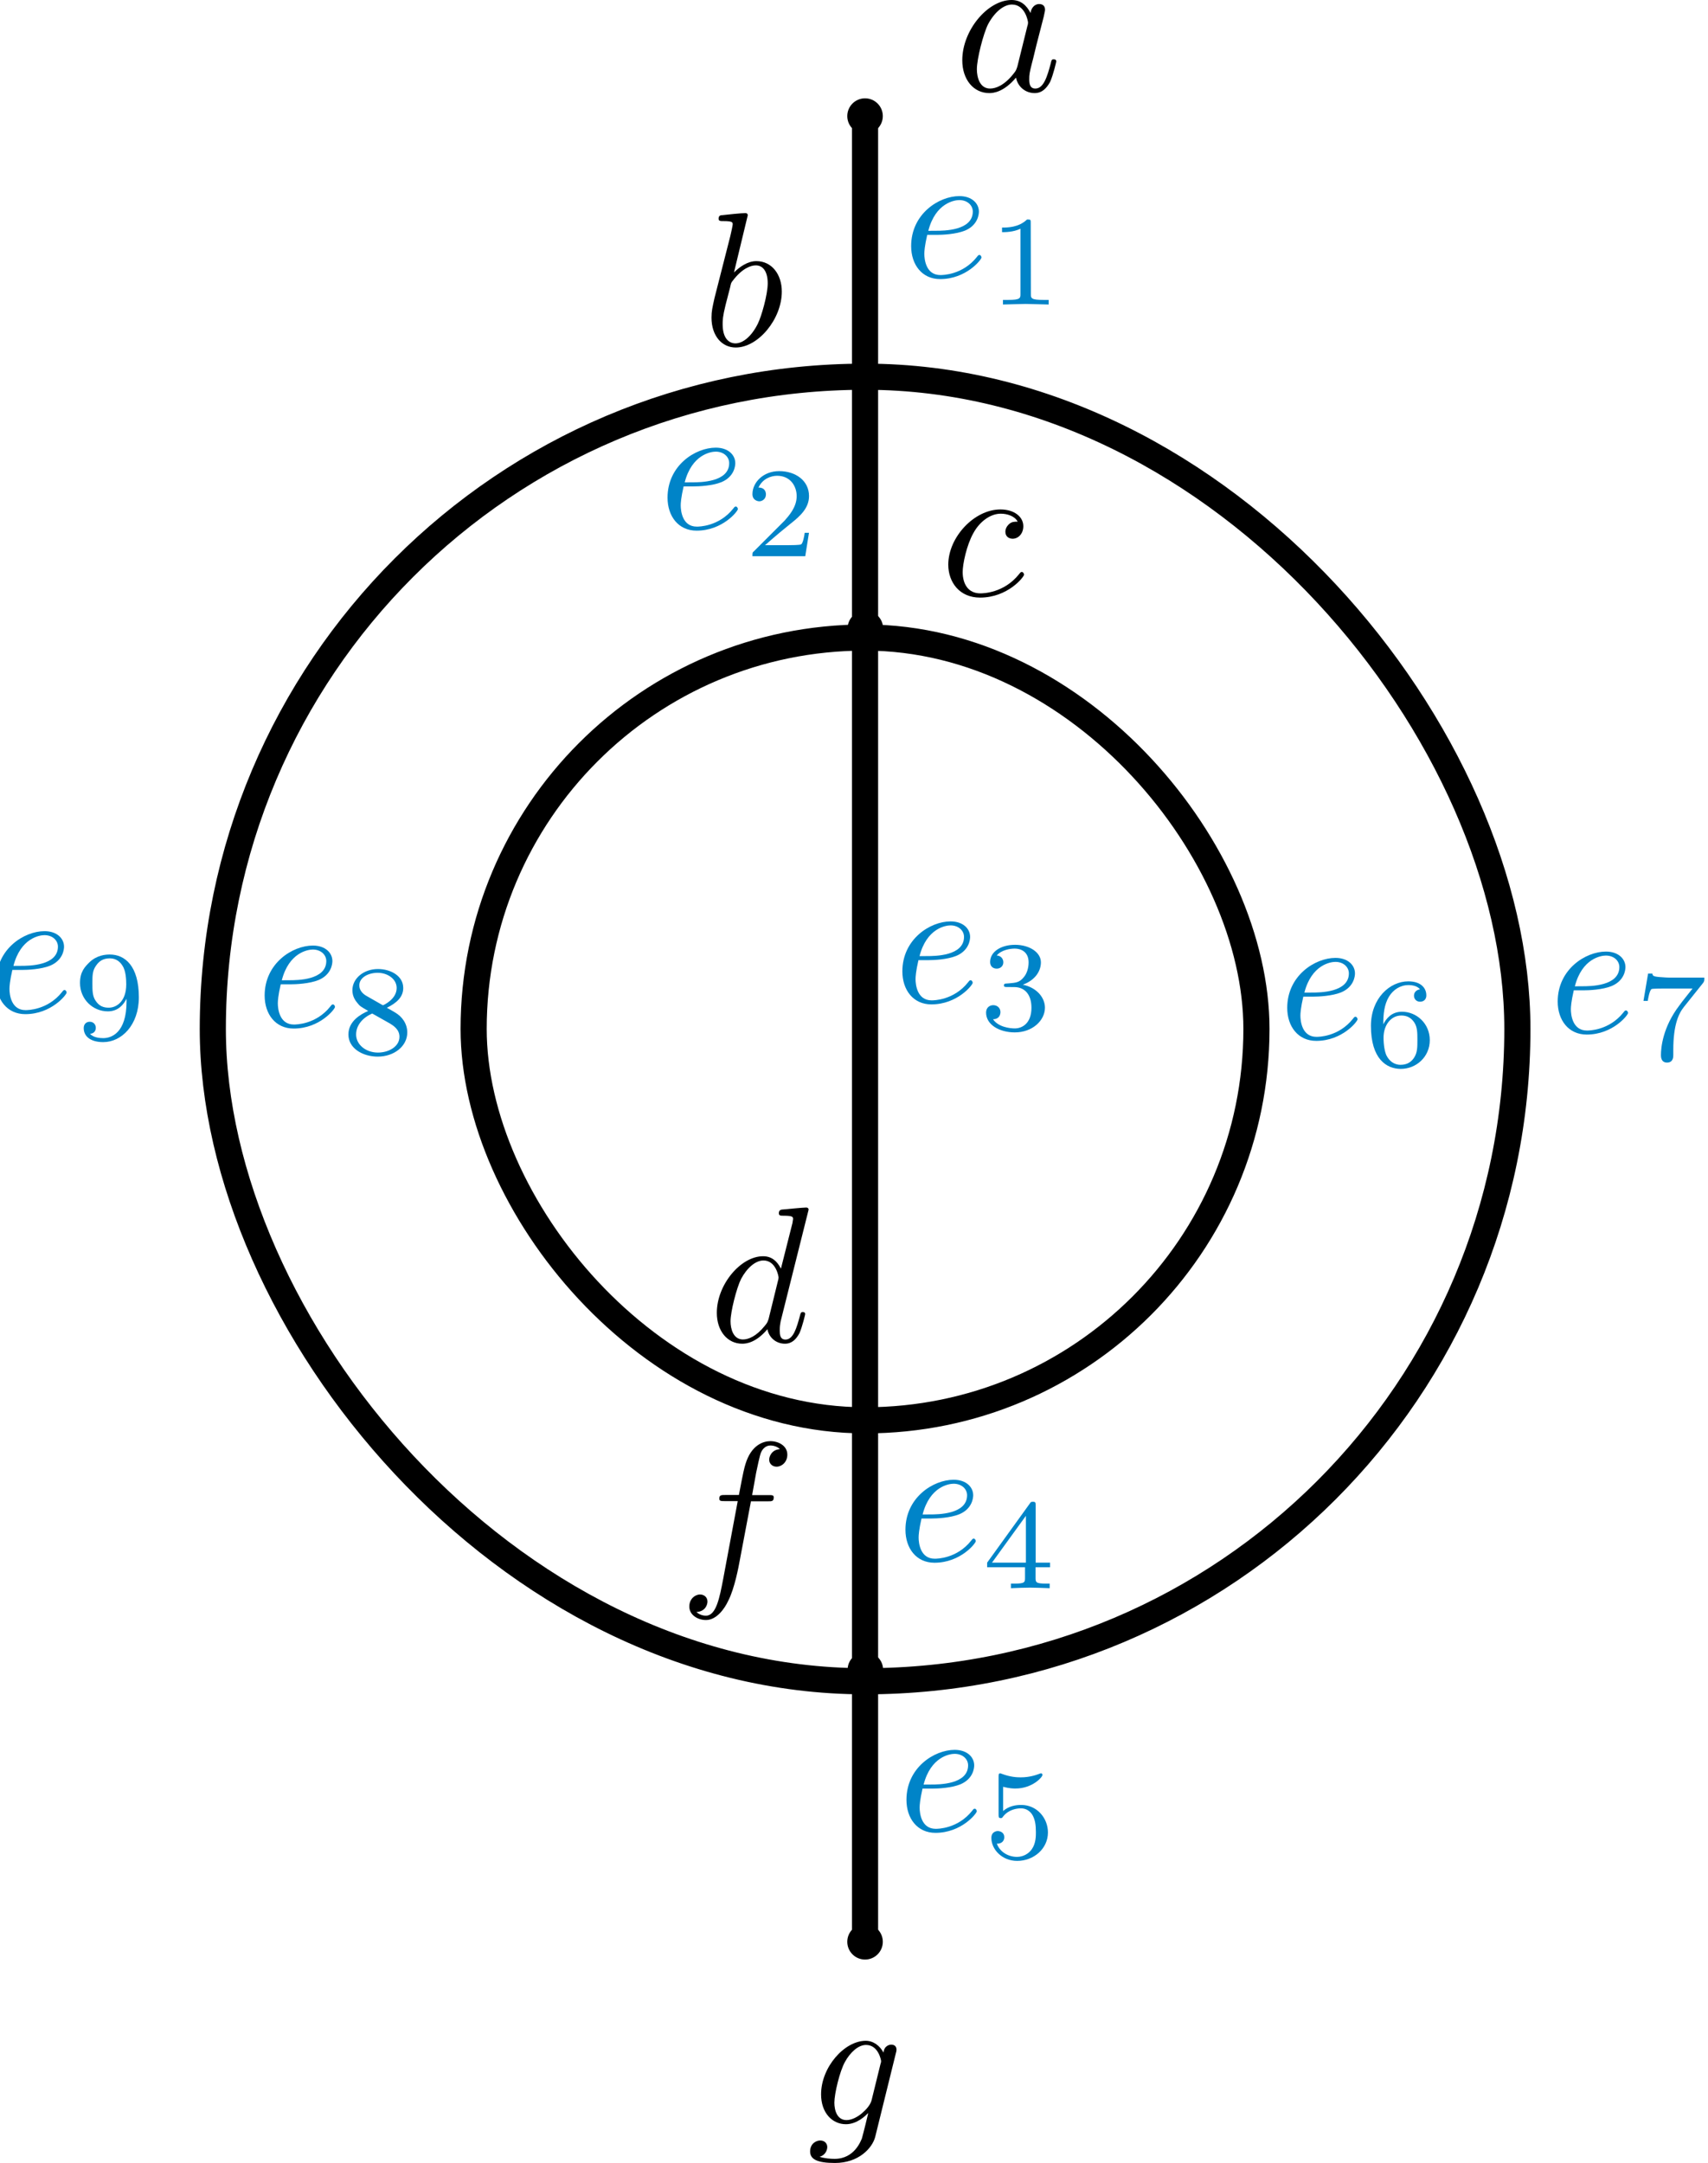 <?xml version="1.0" encoding="UTF-8" standalone="no"?>
<!-- Created with Inkscape (http://www.inkscape.org/) -->

<svg
   width="17.32mm"
   height="21.932mm"
   viewBox="0 0 17.32 21.932"
   version="1.1"
   id="svg5"
   sodipodi:docname="eulerianWalk1.svg"
   inkscape:version="1.1 (c4e8f9e, 2021-05-24)"
   xmlns:inkscape="http://www.inkscape.org/namespaces/inkscape"
   xmlns:sodipodi="http://sodipodi.sourceforge.net/DTD/sodipodi-0.dtd"
   xmlns="http://www.w3.org/2000/svg"
   xmlns:svg="http://www.w3.org/2000/svg"
   xmlns:ns1="http://www.iki.fi/pav/software/textext/">
  <sodipodi:namedview
     id="namedview913"
     pagecolor="#ffffff"
     bordercolor="#666666"
     borderopacity="1.0"
     inkscape:pageshadow="2"
     inkscape:pageopacity="0.0"
     inkscape:pagecheckerboard="0"
     inkscape:document-units="mm"
     showgrid="false"
     inkscape:zoom="1.8665765"
     inkscape:cx="21.697476"
     inkscape:cy="18.483036"
     inkscape:window-width="1440"
     inkscape:window-height="847"
     inkscape:window-x="2051"
     inkscape:window-y="84"
     inkscape:window-maximized="0"
     inkscape:current-layer="svg5"
     inkscape:snap-global="false">
    <inkscape:grid
       type="xygrid"
       id="grid1001"
       originx="-19.009"
       originy="-35.868" />
  </sodipodi:namedview>
  <defs
     id="defs2">
    <marker
       style="overflow:visible"
       id="DotM"
       refX="0"
       refY="0"
       orient="auto">
      <path
         transform="matrix(0.4,0,0,0.4,2.96,0.4)"
         style="fill:context-stroke;fill-rule:evenodd;stroke:context-stroke;stroke-width:1pt"
         d="m -2.5,-1 c 0,2.76 -2.24,5 -5,5 -2.76,0 -5,-2.24 -5,-5 0,-2.76 2.24,-5 5,-5 2.76,0 5,2.24 5,5 z"
         id="path1034" />
    </marker>
    <defs
       id="id-aa8057c7-4330-4661-9127-b607e5d2298f">
      <g
         id="id-7ad33e4f-3d59-4752-a313-a0c9fea89591">
        <symbol
           overflow="visible"
           id="id-4b79ed13-3e8d-4421-98a9-4bda0d7c1780">
          <path
             style="stroke:none;stroke-width:0"
             d=""
             id="id-7615b545-24dc-49f3-bfce-8024ce077c24" />
        </symbol>
        <symbol
           overflow="visible"
           id="id-534cdf55-4080-4842-bb84-ad5d126ca5c1">
          <path
             style="stroke:none;stroke-width:0"
             d="M 3.719,-3.766 C 3.531,-4.141 3.25,-4.406 2.797,-4.406 c -1.156,0 -2.391,1.469 -2.391,2.922 0,0.938 0.547,1.594 1.312,1.594 0.203,0 0.703,-0.047 1.297,-0.75 0.078,0.422 0.438,0.75 0.906,0.75 0.359,0 0.578,-0.234 0.75,-0.547 0.156,-0.359 0.297,-0.969 0.297,-0.984 0,-0.109 -0.094,-0.109 -0.125,-0.109 -0.094,0 -0.109,0.047 -0.141,0.188 -0.172,0.641 -0.344,1.234 -0.75,1.234 -0.281,0 -0.297,-0.266 -0.297,-0.453 0,-0.219 0.016,-0.312 0.125,-0.75 C 3.891,-1.719 3.906,-1.828 4,-2.203 L 4.359,-3.594 c 0.062,-0.281 0.062,-0.297 0.062,-0.344 0,-0.172 -0.109,-0.266 -0.281,-0.266 -0.25,0 -0.391,0.219 -0.422,0.438 z M 3.078,-1.188 C 3.016,-1 3.016,-0.984 2.875,-0.812 2.438,-0.266 2.031,-0.109 1.75,-0.109 c -0.5,0 -0.641,-0.547 -0.641,-0.938 0,-0.5 0.312,-1.719 0.547,-2.188 0.312,-0.578 0.75,-0.953 1.156,-0.953 0.641,0 0.781,0.812 0.781,0.875 0,0.062 -0.016,0.125 -0.031,0.172 z m 0,0"
             id="id-a9529ef9-3b14-4e77-9bfd-dae81c8358b8" />
        </symbol>
        <symbol
           overflow="visible"
           id="id-c7731be3-6a83-4fc8-82d7-5a70519f5f1c">
          <path
             style="stroke:none;stroke-width:0"
             d="m 2.375,-6.812 c 0,0 0,-0.109 -0.125,-0.109 -0.219,0 -0.953,0.078 -1.219,0.109 -0.078,0 -0.188,0.016 -0.188,0.188 0,0.125 0.094,0.125 0.25,0.125 0.469,0 0.484,0.062 0.484,0.172 0,0.062 -0.078,0.406 -0.125,0.609 l -0.828,3.25 c -0.109,0.5 -0.156,0.672 -0.156,1.016 0,0.938 0.531,1.562 1.266,1.562 1.172,0 2.406,-1.484 2.406,-2.922 0,-0.906 -0.531,-1.594 -1.328,-1.594 -0.453,0 -0.875,0.297 -1.172,0.594 z M 1.453,-3.047 C 1.5,-3.266 1.5,-3.281 1.594,-3.391 2.078,-4.031 2.531,-4.188 2.797,-4.188 c 0.359,0 0.625,0.297 0.625,0.938 0,0.594 -0.328,1.734 -0.516,2.109 -0.328,0.672 -0.781,1.031 -1.172,1.031 -0.344,0 -0.672,-0.266 -0.672,-1 0,-0.203 0,-0.391 0.156,-1.016 z m 0,0"
             id="id-167cef94-7042-4ede-8087-22b79e4fb2e5" />
        </symbol>
        <symbol
           overflow="visible"
           id="id-03b32b4d-169f-4a06-90ad-adebe8f97307">
          <path
             style="stroke:none;stroke-width:0"
             d="m 3.953,-3.781 c -0.172,0 -0.297,0 -0.438,0.125 -0.172,0.156 -0.188,0.328 -0.188,0.391 0,0.25 0.188,0.359 0.375,0.359 0.281,0 0.547,-0.25 0.547,-0.641 0,-0.484 -0.469,-0.859 -1.172,-0.859 -1.344,0 -2.672,1.422 -2.672,2.828 0,0.906 0.578,1.688 1.625,1.688 1.422,0 2.25,-1.062 2.25,-1.172 0,-0.062 -0.047,-0.141 -0.109,-0.141 -0.062,0 -0.078,0.031 -0.141,0.109 -0.781,0.984 -1.875,0.984 -1.984,0.984 -0.625,0 -0.906,-0.484 -0.906,-1.094 0,-0.406 0.203,-1.375 0.547,-1.984 0.312,-0.578 0.859,-1 1.406,-1 0.328,0 0.719,0.125 0.859,0.406 z m 0,0"
             id="id-7285c863-1e46-4bd4-8879-75bc9cc1f41a" />
        </symbol>
        <symbol
           overflow="visible"
           id="id-64597635-00b5-4da7-9c9b-272b1ce6976f">
          <path
             style="stroke:none;stroke-width:0"
             d="m 5.141,-6.812 c 0,0 0,-0.109 -0.125,-0.109 -0.156,0 -1.094,0.094 -1.266,0.109 -0.078,0.016 -0.141,0.062 -0.141,0.188 0,0.125 0.094,0.125 0.234,0.125 0.484,0 0.5,0.062 0.5,0.172 L 4.312,-6.125 3.719,-3.766 C 3.531,-4.141 3.25,-4.406 2.797,-4.406 c -1.156,0 -2.391,1.469 -2.391,2.922 0,0.938 0.547,1.594 1.312,1.594 0.203,0 0.703,-0.047 1.297,-0.75 0.078,0.422 0.438,0.75 0.906,0.75 0.359,0 0.578,-0.234 0.75,-0.547 0.156,-0.359 0.297,-0.969 0.297,-0.984 0,-0.109 -0.094,-0.109 -0.125,-0.109 -0.094,0 -0.109,0.047 -0.141,0.188 -0.172,0.641 -0.344,1.234 -0.75,1.234 -0.281,0 -0.297,-0.266 -0.297,-0.453 0,-0.25 0.016,-0.312 0.047,-0.484 z m -2.062,5.625 C 3.016,-1 3.016,-0.984 2.875,-0.812 2.438,-0.266 2.031,-0.109 1.75,-0.109 c -0.5,0 -0.641,-0.547 -0.641,-0.938 0,-0.5 0.312,-1.719 0.547,-2.188 0.312,-0.578 0.75,-0.953 1.156,-0.953 0.641,0 0.781,0.812 0.781,0.875 0,0.062 -0.016,0.125 -0.031,0.172 z m 0,0"
             id="id-c053eb80-690e-4c0d-ab97-5b1a6d18e138" />
        </symbol>
        <symbol
           overflow="visible"
           id="id-43c46dcb-4017-415a-bc52-fe09eec64dce">
          <path
             style="stroke:none;stroke-width:0"
             d="m 1.859,-2.297 c 0.297,0 1.031,-0.031 1.531,-0.234 0.703,-0.297 0.75,-0.891 0.75,-1.031 0,-0.438 -0.375,-0.844 -1.062,-0.844 -1.109,0 -2.625,0.969 -2.625,2.719 0,1.016 0.594,1.797 1.578,1.797 1.422,0 2.25,-1.062 2.25,-1.172 0,-0.062 -0.047,-0.141 -0.109,-0.141 -0.062,0 -0.078,0.031 -0.141,0.109 -0.781,0.984 -1.875,0.984 -1.984,0.984 -0.781,0 -0.875,-0.844 -0.875,-1.156 0,-0.125 0.016,-0.422 0.156,-1.031 z m -0.469,-0.219 C 1.781,-4.031 2.812,-4.188 3.078,-4.188 c 0.453,0 0.734,0.297 0.734,0.625 0,1.047 -1.594,1.047 -2.016,1.047 z m 0,0"
             id="id-b2574f58-7aa3-47f4-8683-3cf5faf41b28" />
        </symbol>
        <symbol
           overflow="visible"
           id="id-e7e100ce-7381-4814-a516-64d05bcd9bc2">
          <path
             style="stroke:none;stroke-width:0"
             d="m 3.656,-3.984 h 0.859 c 0.203,0 0.297,0 0.297,-0.203 0,-0.109 -0.094,-0.109 -0.266,-0.109 H 3.719 L 3.922,-5.438 c 0.047,-0.203 0.188,-0.906 0.25,-1.031 0.078,-0.188 0.25,-0.344 0.469,-0.344 0.031,0 0.297,0 0.484,0.188 -0.438,0.031 -0.547,0.391 -0.547,0.531 0,0.234 0.188,0.359 0.375,0.359 C 5.219,-5.734 5.5,-5.969 5.5,-6.344 c 0,-0.453 -0.453,-0.688 -0.859,-0.688 -0.344,0 -0.969,0.188 -1.266,1.172 -0.062,0.203 -0.094,0.312 -0.328,1.562 h -0.688 c -0.203,0 -0.312,0 -0.312,0.188 0,0.125 0.094,0.125 0.281,0.125 h 0.656 L 2.25,-0.047 c -0.188,0.969 -0.359,1.875 -0.875,1.875 -0.047,0 -0.281,0 -0.484,-0.188 C 1.359,1.609 1.453,1.25 1.453,1.109 1.453,0.875 1.266,0.75 1.078,0.75 0.812,0.75 0.531,0.984 0.531,1.359 c 0,0.438 0.438,0.688 0.844,0.688 0.547,0 0.953,-0.594 1.125,-0.969 0.328,-0.625 0.547,-1.828 0.562,-1.906 z m 0,0"
             id="id-03f91f8b-82cd-4eb2-b30d-4e69cc9e1f3a" />
        </symbol>
        <symbol
           overflow="visible"
           id="id-0d3f012b-f5eb-41dd-a0d2-b0615901fe53">
          <path
             style="stroke:none;stroke-width:0"
             d="M 4.688,-3.766 C 4.703,-3.812 4.719,-3.875 4.719,-3.938 c 0,-0.172 -0.109,-0.266 -0.281,-0.266 -0.094,0 -0.375,0.062 -0.406,0.422 -0.188,-0.359 -0.531,-0.625 -0.938,-0.625 -1.125,0 -2.359,1.391 -2.359,2.828 0,0.984 0.594,1.578 1.312,1.578 0.594,0 1.062,-0.469 1.156,-0.578 L 3.219,-0.562 C 3.016,0.312 2.891,0.734 2.891,0.75 2.844,0.844 2.516,1.828 1.453,1.828 1.266,1.828 0.938,1.812 0.656,1.719 0.953,1.641 1.062,1.375 1.062,1.203 c 0,-0.156 -0.109,-0.344 -0.375,-0.344 -0.219,0 -0.531,0.172 -0.531,0.578 0,0.406 0.359,0.609 1.312,0.609 1.25,0 1.969,-0.781 2.125,-1.375 z M 3.406,-1.281 C 3.344,-1.016 3.109,-0.766 2.891,-0.578 2.688,-0.406 2.375,-0.219 2.078,-0.219 c -0.5,0 -0.641,-0.516 -0.641,-0.922 0,-0.469 0.281,-1.656 0.562,-2.156 C 2.266,-3.781 2.688,-4.188 3.109,-4.188 c 0.656,0 0.797,0.812 0.797,0.859 0,0.047 -0.016,0.109 -0.031,0.141 z m 0,0"
             id="id-150ac0d7-7b7c-4a6d-a9c3-a6c0bd338653" />
        </symbol>
        <symbol
           overflow="visible"
           id="id-d52fbd20-a415-4967-87d0-59068dbc0a48">
          <path
             style="stroke:none;stroke-width:0"
             d=""
             id="id-c9b5c38b-c48c-4929-8aa9-3fcb33e0c47c" />
        </symbol>
        <symbol
           overflow="visible"
           id="id-05a38553-9aa7-46b1-9e56-59cd1ed75550">
          <path
             style="stroke:none;stroke-width:0"
             d="m 2.328,-4.438 c 0,-0.188 0,-0.188 -0.203,-0.188 -0.453,0.438 -1.078,0.438 -1.359,0.438 v 0.25 c 0.156,0 0.625,0 1,-0.188 v 3.547 c 0,0.234 0,0.328 -0.688,0.328 H 0.812 V 0 c 0.125,0 0.984,-0.031 1.234,-0.031 0.219,0 1.094,0.031 1.25,0.031 V -0.25 H 3.031 c -0.703,0 -0.703,-0.094 -0.703,-0.328 z m 0,0"
             id="id-6f87a8e1-fd4f-4e23-a610-bbdb81452874" />
        </symbol>
        <symbol
           overflow="visible"
           id="id-9b2f42f5-ae10-446e-bf0b-3290ffcdff9d">
          <path
             style="stroke:none;stroke-width:0"
             d="M 3.516,-1.266 H 3.281 c -0.016,0.156 -0.094,0.562 -0.188,0.625 C 3.047,-0.594 2.516,-0.594 2.406,-0.594 H 1.125 c 0.734,-0.641 0.984,-0.844 1.391,-1.172 0.516,-0.406 1,-0.844 1,-1.5 0,-0.844 -0.734,-1.359 -1.625,-1.359 -0.859,0 -1.453,0.609 -1.453,1.25 0,0.344 0.297,0.391 0.375,0.391 0.156,0 0.359,-0.125 0.359,-0.375 0,-0.125 -0.047,-0.375 -0.406,-0.375 C 0.984,-4.219 1.453,-4.375 1.781,-4.375 c 0.703,0 1.062,0.547 1.062,1.109 0,0.609 -0.438,1.078 -0.656,1.328 L 0.516,-0.266 C 0.438,-0.203 0.438,-0.188 0.438,0 h 2.875 z m 0,0"
             id="id-0d54217d-13b8-4af3-bf1a-22ee45eefbc3" />
        </symbol>
        <symbol
           overflow="visible"
           id="id-e3afd300-dde6-48bd-810a-ed9128340dc1">
          <path
             style="stroke:none;stroke-width:0"
             d="m 1.906,-2.328 c 0.547,0 0.938,0.375 0.938,1.125 0,0.859 -0.516,1.125 -0.906,1.125 -0.281,0 -0.906,-0.078 -1.188,-0.5 0.328,0 0.406,-0.234 0.406,-0.391 0,-0.219 -0.172,-0.375 -0.391,-0.375 -0.188,0 -0.391,0.125 -0.391,0.406 0,0.656 0.719,1.078 1.562,1.078 0.969,0 1.641,-0.656 1.641,-1.344 0,-0.547 -0.438,-1.094 -1.203,-1.25 0.719,-0.266 0.984,-0.781 0.984,-1.219 0,-0.547 -0.625,-0.953 -1.406,-0.953 -0.766,0 -1.359,0.375 -1.359,0.938 0,0.234 0.156,0.359 0.359,0.359 0.219,0 0.359,-0.156 0.359,-0.344 0,-0.203 -0.141,-0.359 -0.359,-0.375 0.25,-0.297 0.719,-0.375 0.984,-0.375 0.312,0 0.75,0.156 0.75,0.75 0,0.297 -0.094,0.625 -0.281,0.828 -0.219,0.266 -0.422,0.281 -0.766,0.312 -0.172,0.016 -0.188,0.016 -0.219,0.016 -0.016,0 -0.078,0.016 -0.078,0.094 0,0.094 0.062,0.094 0.188,0.094 z m 0,0"
             id="id-8d95c53f-3cb0-4f90-a172-ecae22ef7e83" />
        </symbol>
        <symbol
           overflow="visible"
           id="id-e8dbc0fe-0021-4dca-ae00-9372d4e4a41e">
          <path
             style="stroke:none;stroke-width:0"
             d="m 3.688,-1.141 v -0.25 H 2.906 V -4.5 c 0,-0.141 0,-0.203 -0.141,-0.203 -0.094,0 -0.125,0 -0.188,0.109 l -2.312,3.203 v 0.25 h 2.062 v 0.562 c 0,0.25 0,0.328 -0.578,0.328 H 1.562 V 0 C 1.922,-0.016 2.359,-0.031 2.609,-0.031 2.875,-0.031 3.312,-0.016 3.672,0 v -0.25 h -0.188 C 2.906,-0.25 2.906,-0.328 2.906,-0.578 v -0.562 z M 2.375,-3.938 v 2.547 H 0.531 Z m 0,0"
             id="id-12817fd7-09f5-4c36-b894-da659ba32a49" />
        </symbol>
        <symbol
           overflow="visible"
           id="id-1bf07b91-87e5-45f1-8e21-fc22a7c08f9a">
          <path
             style="stroke:none;stroke-width:0"
             d="m 1.078,-3.891 c 0.359,0.094 0.562,0.094 0.672,0.094 0.922,0 1.469,-0.625 1.469,-0.734 0,-0.078 -0.047,-0.094 -0.078,-0.094 -0.016,0 -0.031,0 -0.062,0.016 -0.172,0.062 -0.531,0.203 -1.047,0.203 -0.203,0 -0.562,-0.016 -1.016,-0.188 C 0.938,-4.625 0.922,-4.625 0.922,-4.625 c -0.094,0 -0.094,0.078 -0.094,0.188 v 2.047 c 0,0.125 0,0.203 0.109,0.203 0.062,0 0.078,0 0.141,-0.094 0.297,-0.375 0.734,-0.438 0.969,-0.438 0.422,0 0.609,0.328 0.641,0.391 0.125,0.234 0.172,0.5 0.172,0.906 0,0.203 0,0.609 -0.219,0.922 -0.172,0.25 -0.469,0.422 -0.812,0.422 -0.453,0 -0.922,-0.25 -1.094,-0.719 0.266,0.016 0.406,-0.156 0.406,-0.344 0,-0.297 -0.266,-0.344 -0.359,-0.344 0,0 -0.344,0 -0.344,0.375 0,0.625 0.578,1.25 1.406,1.25 0.891,0 1.672,-0.656 1.672,-1.547 0,-0.781 -0.594,-1.5 -1.453,-1.5 -0.312,0 -0.672,0.062 -0.984,0.328 z m 0,0"
             id="id-8ab39d0e-2b5d-4a84-9fcb-f7633a6d1bce" />
        </symbol>
        <symbol
           overflow="visible"
           id="id-d4c876b1-7b8f-4ed8-836d-63b604bfd7dc">
          <path
             style="stroke:none;stroke-width:0"
             d="m 1.047,-2.281 c 0,-0.562 0.047,-1.078 0.312,-1.516 0.234,-0.375 0.609,-0.625 1.062,-0.625 0.203,0 0.484,0.047 0.625,0.234 C 2.875,-4.172 2.719,-4.047 2.719,-3.844 c 0,0.172 0.125,0.328 0.328,0.328 0.219,0 0.344,-0.141 0.344,-0.344 0,-0.406 -0.297,-0.766 -0.984,-0.766 -1,0 -2.031,0.922 -2.031,2.422 0,1.797 0.844,2.344 1.625,2.344 0.844,0 1.578,-0.656 1.578,-1.562 0,-0.891 -0.703,-1.547 -1.516,-1.547 -0.562,0 -0.859,0.375 -1.016,0.688 z M 2,-0.078 c -0.359,0 -0.625,-0.203 -0.781,-0.516 C 1.125,-0.797 1.062,-1.156 1.062,-1.562 c 0,-0.688 0.406,-1.203 0.969,-1.203 0.312,0 0.531,0.125 0.703,0.375 0.172,0.266 0.172,0.562 0.172,0.969 0,0.391 0,0.688 -0.188,0.969 -0.156,0.234 -0.391,0.375 -0.719,0.375 z m 0,0"
             id="id-731b552c-5ea9-4652-871c-27a3f990fd80" />
        </symbol>
        <symbol
           overflow="visible"
           id="id-d5f3efa9-22e6-4964-939f-989df0ad99c4">
          <path
             style="stroke:none;stroke-width:0"
             d="m 3.734,-4.203 c 0.062,-0.094 0.062,-0.109 0.062,-0.281 H 1.969 C 1.688,-4.484 1.609,-4.5 1.359,-4.516 1,-4.547 0.984,-4.594 0.969,-4.703 H 0.734 l -0.25,1.484 H 0.719 c 0.016,-0.109 0.094,-0.562 0.203,-0.641 0.047,-0.031 0.625,-0.031 0.719,-0.031 H 3.156 c -0.219,0.281 -0.578,0.719 -0.719,0.922 -0.906,1.188 -1,2.297 -1,2.703 0,0.078 0,0.406 0.328,0.406 0.344,0 0.344,-0.312 0.344,-0.406 v -0.281 c 0,-1.344 0.281,-1.969 0.578,-2.344 z m 0,0"
             id="id-417e756c-f4f4-437b-bd93-8ce8425c67a3" />
        </symbol>
        <symbol
           overflow="visible"
           id="id-fcfdf05c-39c0-4dd8-99f9-a8ba5c4cc11e">
          <path
             style="stroke:none;stroke-width:0"
             d="m 2.469,-2.516 c 0.547,-0.266 0.891,-0.594 0.891,-1.078 0,-0.672 -0.703,-1.031 -1.375,-1.031 -0.766,0 -1.391,0.5 -1.391,1.156 0,0.328 0.156,0.562 0.281,0.703 0.125,0.156 0.172,0.188 0.578,0.422 C 1.062,-2.172 0.375,-1.797 0.375,-1.062 c 0,0.766 0.797,1.203 1.594,1.203 0.891,0 1.609,-0.562 1.609,-1.312 0,-0.469 -0.266,-0.859 -0.672,-1.094 -0.094,-0.062 -0.328,-0.188 -0.438,-0.25 z m -1.125,-0.656 c -0.188,-0.109 -0.375,-0.297 -0.375,-0.562 0,-0.438 0.5,-0.688 1,-0.688 0.547,0 1.031,0.344 1.031,0.828 0,0.625 -0.734,0.938 -0.734,0.938 -0.016,0 -0.031,0 -0.078,-0.031 z m 0.328,0.969 0.969,0.547 c 0.172,0.109 0.516,0.312 0.516,0.719 0,0.531 -0.578,0.859 -1.172,0.859 -0.641,0 -1.188,-0.422 -1.188,-0.984 0,-0.516 0.375,-0.922 0.875,-1.141 z m 0,0"
             id="id-cb6319ba-d959-43e3-a1ee-bcfaf6d61354" />
        </symbol>
        <symbol
           overflow="visible"
           id="id-fd868687-2d79-4e62-af4f-3615b6c6503c">
          <path
             style="stroke:none;stroke-width:0"
             d="m 2.906,-2.078 c 0,1.734 -0.844,2 -1.266,2 -0.156,0 -0.531,-0.016 -0.719,-0.234 0.297,-0.031 0.312,-0.266 0.312,-0.328 0,-0.172 -0.125,-0.328 -0.328,-0.328 -0.203,0 -0.328,0.141 -0.328,0.344 0,0.469 0.391,0.766 1.062,0.766 1,0 1.938,-0.938 1.938,-2.438 C 3.578,-4.016 2.812,-4.625 2,-4.625 c -0.234,0 -0.703,0.031 -1.109,0.422 -0.234,0.234 -0.516,0.5 -0.516,1.125 0,0.891 0.703,1.547 1.516,1.547 0.562,0 0.859,-0.375 1.016,-0.688 z m -0.969,0.344 c -0.281,0 -0.531,-0.078 -0.734,-0.406 -0.156,-0.25 -0.156,-0.547 -0.156,-0.938 0,-0.406 0,-0.672 0.203,-0.953 0.172,-0.25 0.391,-0.391 0.75,-0.391 0.359,0 0.578,0.219 0.688,0.406 0.188,0.281 0.203,0.781 0.203,1.016 0,0.906 -0.516,1.266 -0.953,1.266 z m 0,0"
             id="id-267fe023-4cb2-416b-a5ca-806989a262b5" />
        </symbol>
        <symbol
           overflow="visible"
           id="id-acab8868-ba9e-4f69-8a3e-b22a89795f89">
          <path
             style="stroke:none;stroke-width:0"
             d="M 3.594,-2.219 C 3.594,-2.984 3.5,-3.547 3.188,-4.031 2.969,-4.344 2.531,-4.625 1.984,-4.625 c -1.625,0 -1.625,1.906 -1.625,2.406 0,0.5 0,2.359 1.625,2.359 1.609,0 1.609,-1.859 1.609,-2.359 z M 1.984,-0.062 c -0.328,0 -0.75,-0.188 -0.891,-0.75 C 1,-1.219 1,-1.797 1,-2.312 1,-2.828 1,-3.359 1.094,-3.734 1.25,-4.281 1.688,-4.438 1.984,-4.438 c 0.375,0 0.734,0.234 0.859,0.641 0.109,0.375 0.125,0.875 0.125,1.484 0,0.516 0,1.031 -0.094,1.469 -0.141,0.641 -0.609,0.781 -0.891,0.781 z m 0,0"
             id="id-bb47fd4b-d0e2-43d6-b610-d41e9e4ea794" />
        </symbol>
      </g>
    </defs>
  </defs>
  <g
     id="g2413"
     transform="translate(-19.009,-35.868)">
    <path
       style="fill:#000000;fill-opacity:1;stroke:none;stroke-width:0"
       d="m 29.46,36.002 c -0.039,-0.078 -0.098,-0.134 -0.193,-0.134 -0.242,0 -0.5,0.307 -0.5,0.611 0,0.196 0.114,0.333 0.274,0.333 0.042,0 0.147,-0.01 0.271,-0.157 0.016,0.088 0.091,0.157 0.189,0.157 0.075,0 0.121,-0.049 0.157,-0.114 0.033,-0.075 0.062,-0.203 0.062,-0.206 0,-0.023 -0.02,-0.023 -0.026,-0.023 -0.02,0 -0.023,0.01 -0.029,0.039 -0.036,0.134 -0.072,0.258 -0.157,0.258 -0.059,0 -0.062,-0.056 -0.062,-0.095 0,-0.046 0.003,-0.065 0.026,-0.157 0.023,-0.085 0.026,-0.108 0.046,-0.186 l 0.075,-0.291 c 0.013,-0.059 0.013,-0.062 0.013,-0.072 0,-0.036 -0.023,-0.056 -0.059,-0.056 -0.052,0 -0.082,0.046 -0.088,0.091 z m -0.134,0.539 c -0.013,0.039 -0.013,0.042 -0.042,0.078 -0.091,0.114 -0.176,0.147 -0.235,0.147 -0.105,0 -0.134,-0.114 -0.134,-0.196 0,-0.105 0.065,-0.359 0.114,-0.457 0.065,-0.121 0.157,-0.199 0.242,-0.199 0.134,0 0.163,0.17 0.163,0.183 0,0.013 -0.003,0.026 -0.007,0.036 z m 0,0"
       id="id-e9095110-459a-43eb-89a7-3239be2d8443" />
    <path
       style="fill:#000000;fill-opacity:1;stroke:none;stroke-width:0"
       d="m 26.592,38.05 c 0,0 0,-0.021 -0.024,-0.021 -0.042,0 -0.185,0.015 -0.236,0.021 -0.015,0 -0.036,0.003 -0.036,0.036 0,0.024 0.018,0.024 0.049,0.024 0.091,0 0.094,0.012 0.094,0.033 0,0.012 -0.015,0.079 -0.024,0.118 l -0.161,0.631 c -0.021,0.097 -0.03,0.13 -0.03,0.197 0,0.182 0.103,0.303 0.246,0.303 0.227,0 0.467,-0.288 0.467,-0.567 0,-0.176 -0.103,-0.309 -0.258,-0.309 -0.088,0 -0.17,0.058 -0.227,0.115 z m -0.179,0.731 c 0.009,-0.042 0.009,-0.045 0.027,-0.067 0.094,-0.124 0.182,-0.155 0.233,-0.155 0.07,0 0.121,0.058 0.121,0.182 0,0.115 -0.064,0.337 -0.1,0.409 -0.064,0.13 -0.152,0.2 -0.227,0.2 -0.067,0 -0.13,-0.052 -0.13,-0.194 0,-0.039 0,-0.076 0.03,-0.197 z m 0,0"
       id="id-4c83d445-e02f-4786-82e1-cd5d9bf7efd3" />
    <path
       style="fill:#000000;fill-opacity:1;stroke:none;stroke-width:0"
       d="m 29.328,41.158 c -0.034,0 -0.059,0 -0.087,0.025 -0.034,0.031 -0.037,0.065 -0.037,0.077 0,0.05 0.037,0.071 0.074,0.071 0.056,0 0.108,-0.05 0.108,-0.127 0,-0.096 -0.093,-0.17 -0.232,-0.17 -0.266,0 -0.529,0.282 -0.529,0.56 0,0.179 0.115,0.334 0.322,0.334 0.282,0 0.446,-0.21 0.446,-0.232 0,-0.012 -0.009,-0.028 -0.022,-0.028 -0.012,0 -0.015,0.006 -0.028,0.022 -0.155,0.195 -0.371,0.195 -0.393,0.195 -0.124,0 -0.179,-0.096 -0.179,-0.217 0,-0.08 0.04,-0.272 0.108,-0.393 0.062,-0.115 0.17,-0.198 0.279,-0.198 0.065,0 0.142,0.025 0.17,0.08 z m 0,0"
       id="id-a8011cf7-dbe8-4647-8ab4-1b5096a677c9" />
    <path
       style="fill:#000000;fill-opacity:1;stroke:none;stroke-width:0"
       d="m 27.209,48.134 c 0,0 0,-0.021 -0.025,-0.021 -0.031,0 -0.215,0.018 -0.249,0.021 -0.015,0.003 -0.028,0.012 -0.028,0.037 0,0.025 0.018,0.025 0.046,0.025 0.095,0 0.098,0.012 0.098,0.034 l -0.006,0.04 -0.117,0.463 c -0.037,-0.074 -0.092,-0.126 -0.181,-0.126 -0.227,0 -0.469,0.288 -0.469,0.574 0,0.184 0.107,0.313 0.258,0.313 0.04,0 0.138,-0.009 0.255,-0.147 0.015,0.083 0.086,0.147 0.178,0.147 0.071,0 0.114,-0.046 0.147,-0.107 0.031,-0.071 0.058,-0.19 0.058,-0.193 0,-0.021 -0.018,-0.021 -0.025,-0.021 -0.018,0 -0.021,0.009 -0.028,0.037 -0.034,0.126 -0.068,0.242 -0.147,0.242 -0.055,0 -0.058,-0.052 -0.058,-0.089 0,-0.049 0.003,-0.061 0.009,-0.095 z m -0.405,1.105 c -0.012,0.037 -0.012,0.04 -0.04,0.074 -0.086,0.107 -0.166,0.138 -0.221,0.138 -0.098,0 -0.126,-0.107 -0.126,-0.184 0,-0.098 0.061,-0.338 0.107,-0.43 0.061,-0.114 0.147,-0.187 0.227,-0.187 0.126,0 0.153,0.16 0.153,0.172 0,0.012 -0.003,0.025 -0.006,0.034 z m 0,0"
       id="id-f159977b-2147-4a6d-8e02-9c0ec8dec057" />
    <path
       style="fill:#000000;fill-opacity:1;stroke:none;stroke-width:0"
       d="M 26.624,51.092 H 26.796 c 0.041,0 0.059,0 0.059,-0.041 0,-0.022 -0.019,-0.022 -0.053,-0.022 h -0.166 l 0.041,-0.228 c 0.009,-0.041 0.037,-0.181 0.05,-0.206 0.016,-0.037 0.05,-0.069 0.094,-0.069 0.006,0 0.059,0 0.097,0.037 -0.087,0.006 -0.109,0.078 -0.109,0.106 0,0.047 0.037,0.072 0.075,0.072 0.053,0 0.109,-0.047 0.109,-0.122 0,-0.091 -0.091,-0.137 -0.172,-0.137 -0.069,0 -0.194,0.037 -0.253,0.234 -0.012,0.041 -0.019,0.062 -0.066,0.312 h -0.137 c -0.041,0 -0.062,0 -0.062,0.037 0,0.025 0.019,0.025 0.056,0.025 h 0.131 l -0.147,0.787 c -0.037,0.194 -0.072,0.375 -0.175,0.375 -0.009,0 -0.056,0 -0.097,-0.037 0.094,-0.006 0.112,-0.078 0.112,-0.106 0,-0.047 -0.037,-0.072 -0.075,-0.072 -0.053,0 -0.109,0.047 -0.109,0.122 0,0.087 0.087,0.137 0.169,0.137 0.109,0 0.191,-0.119 0.225,-0.194 0.066,-0.125 0.109,-0.365 0.112,-0.381 z m 0,0"
       id="id-41218b50-08e2-47bc-9478-1b597889d68f" />
    <g
       id="g2522"
       transform="matrix(0.524,0,0,0.524,-12.678,-44.315)"
       style="fill:#0084c8">
      <path
         style="fill:#0084c8;fill-opacity:1;stroke:none;stroke-width:0"
         d="m 78.603,157.566 c 0.106,0 0.367,-0.011 0.545,-0.083 0.25,-0.106 0.267,-0.317 0.267,-0.367 0,-0.156 -0.133,-0.3 -0.378,-0.3 -0.395,0 -0.933,0.344 -0.933,0.967 0,0.361 0.211,0.639 0.561,0.639 0.506,0 0.8,-0.378 0.8,-0.417 0,-0.022 -0.017,-0.05 -0.039,-0.05 -0.022,0 -0.028,0.011 -0.05,0.039 -0.278,0.35 -0.667,0.35 -0.706,0.35 -0.278,0 -0.311,-0.3 -0.311,-0.411 0,-0.044 0.006,-0.15 0.056,-0.367 z m -0.167,-0.078 c 0.139,-0.539 0.506,-0.595 0.6,-0.595 0.161,0 0.261,0.106 0.261,0.222 0,0.372 -0.567,0.372 -0.717,0.372 z m 0,0"
         id="id-bf70d35e-ec01-4840-b5e5-ed4d57e94788" />
      <path
         style="fill:#0084c8;fill-opacity:1;stroke:none;stroke-width:0"
         d="m 80.418,157.336 c 0,-0.067 0,-0.067 -0.072,-0.067 -0.161,0.156 -0.383,0.156 -0.483,0.156 v 0.089 c 0.056,0 0.222,0 0.356,-0.067 v 1.261 c 0,0.083 0,0.117 -0.244,0.117 h -0.094 v 0.089 c 0.044,0 0.35,-0.011 0.439,-0.011 0.078,0 0.389,0.011 0.445,0.011 v -0.089 h -0.094 c -0.25,0 -0.25,-0.033 -0.25,-0.117 z m 0,0"
         id="id-f9dfa65d-7f58-4b3b-b15f-970befb15fa2" />
    </g>
    <g
       id="g2526"
       transform="matrix(0.524,0,0,0.524,-16.845,-41.764)"
       style="fill:#0084c8">
      <path
         style="fill:#0084c8;fill-opacity:1;stroke:none;stroke-width:0"
         d="m 81.841,157.566 c 0.106,0 0.367,-0.011 0.545,-0.083 0.25,-0.106 0.267,-0.317 0.267,-0.367 0,-0.156 -0.133,-0.3 -0.378,-0.3 -0.395,0 -0.933,0.344 -0.933,0.967 0,0.361 0.211,0.639 0.561,0.639 0.506,0 0.8,-0.378 0.8,-0.417 0,-0.022 -0.017,-0.05 -0.039,-0.05 -0.022,0 -0.028,0.011 -0.05,0.039 -0.278,0.35 -0.667,0.35 -0.706,0.35 -0.278,0 -0.311,-0.3 -0.311,-0.411 0,-0.044 0.006,-0.15 0.056,-0.367 z m -0.167,-0.078 c 0.139,-0.539 0.506,-0.595 0.6,-0.595 0.161,0 0.261,0.106 0.261,0.222 0,0.372 -0.567,0.372 -0.717,0.372 z m 0,0"
         id="id-5534caad-be46-440c-b963-aa6962edf97d" />
      <path
         style="fill:#0084c8;fill-opacity:1;stroke:none;stroke-width:0"
         d="m 84.079,158.464 h -0.083 c -0.006,0.056 -0.033,0.2 -0.067,0.222 -0.017,0.017 -0.206,0.017 -0.244,0.017 h -0.456 c 0.261,-0.228 0.35,-0.3 0.495,-0.417 0.183,-0.144 0.356,-0.3 0.356,-0.533 0,-0.3 -0.261,-0.483 -0.578,-0.483 -0.306,0 -0.517,0.217 -0.517,0.445 0,0.122 0.106,0.139 0.133,0.139 0.056,0 0.128,-0.044 0.128,-0.133 0,-0.044 -0.017,-0.133 -0.144,-0.133 0.078,-0.172 0.244,-0.228 0.361,-0.228 0.25,0 0.378,0.194 0.378,0.395 0,0.217 -0.156,0.383 -0.233,0.472 l -0.595,0.595 c -0.028,0.022 -0.028,0.028 -0.028,0.095 h 1.022 z m 0,0"
         id="id-52d37392-3728-417a-9601-692e73cf2ce9" />
    </g>
    <g
       id="g2530"
       transform="matrix(0.524,0,0,0.524,-16.161,-36.96)"
       style="fill:#0084c8">
      <path
         style="fill:#0084c8;fill-opacity:1;stroke:none;stroke-width:0"
         d="m 85.08,157.566 c 0.106,0 0.367,-0.011 0.545,-0.083 0.25,-0.106 0.267,-0.317 0.267,-0.367 0,-0.156 -0.133,-0.3 -0.378,-0.3 -0.395,0 -0.933,0.344 -0.933,0.967 0,0.361 0.211,0.639 0.561,0.639 0.506,0 0.8,-0.378 0.8,-0.417 0,-0.022 -0.017,-0.05 -0.039,-0.05 -0.022,0 -0.028,0.011 -0.05,0.039 -0.278,0.35 -0.667,0.35 -0.706,0.35 -0.278,0 -0.311,-0.3 -0.311,-0.411 0,-0.044 0.006,-0.15 0.056,-0.367 z m -0.167,-0.078 c 0.139,-0.539 0.506,-0.595 0.6,-0.595 0.161,0 0.261,0.106 0.261,0.222 0,0.372 -0.567,0.372 -0.717,0.372 z m 0,0"
         id="id-123821af-d3d5-45a8-94e7-1aab4287790c" />
      <path
         style="fill:#0084c8;fill-opacity:1;stroke:none;stroke-width:0"
         d="m 86.746,158.087 c 0.194,0 0.333,0.133 0.333,0.4 0,0.306 -0.183,0.4 -0.322,0.4 -0.1,0 -0.322,-0.028 -0.422,-0.178 0.117,0 0.144,-0.083 0.144,-0.139 0,-0.078 -0.061,-0.133 -0.139,-0.133 -0.067,0 -0.139,0.044 -0.139,0.144 0,0.233 0.256,0.383 0.556,0.383 0.344,0 0.583,-0.233 0.583,-0.478 0,-0.194 -0.156,-0.389 -0.428,-0.445 0.256,-0.095 0.35,-0.278 0.35,-0.433 0,-0.194 -0.222,-0.339 -0.5,-0.339 -0.272,0 -0.483,0.133 -0.483,0.333 0,0.083 0.056,0.128 0.128,0.128 0.078,0 0.128,-0.056 0.128,-0.122 0,-0.072 -0.05,-0.128 -0.128,-0.133 0.089,-0.106 0.256,-0.133 0.35,-0.133 0.111,0 0.267,0.056 0.267,0.267 0,0.106 -0.033,0.222 -0.1,0.294 -0.078,0.095 -0.15,0.1 -0.272,0.111 -0.061,0.006 -0.067,0.006 -0.078,0.006 -0.006,0 -0.028,0.006 -0.028,0.033 0,0.033 0.022,0.033 0.067,0.033 z m 0,0"
         id="id-e68b55a3-a9b6-4b94-b01f-91c554b7888c" />
    </g>
    <g
       id="g2534"
       transform="matrix(0.524,0,0,0.524,-17.827,-31.298)"
       style="fill:#0084c8">
      <path
         style="fill:#0084c8;fill-opacity:1;stroke:none;stroke-width:0"
         d="m 88.319,157.566 c 0.106,0 0.367,-0.011 0.545,-0.083 0.25,-0.106 0.267,-0.317 0.267,-0.367 0,-0.156 -0.133,-0.3 -0.378,-0.3 -0.395,0 -0.933,0.344 -0.933,0.967 0,0.361 0.211,0.639 0.561,0.639 0.506,0 0.8,-0.378 0.8,-0.417 0,-0.022 -0.017,-0.05 -0.039,-0.05 -0.022,0 -0.028,0.011 -0.05,0.039 -0.278,0.35 -0.667,0.35 -0.706,0.35 -0.278,0 -0.311,-0.3 -0.311,-0.411 0,-0.044 0.006,-0.15 0.056,-0.367 z m -0.167,-0.078 c 0.139,-0.539 0.506,-0.595 0.6,-0.595 0.161,0 0.261,0.106 0.261,0.222 0,0.372 -0.567,0.372 -0.717,0.372 z m 0,0"
         id="id-e8362383-e3ac-48f8-bf6a-5776e454c597" />
      <path
         style="fill:#0084c8;fill-opacity:1;stroke:none;stroke-width:0"
         d="m 90.618,158.509 v -0.089 h -0.278 v -1.106 c 0,-0.05 0,-0.072 -0.05,-0.072 -0.033,0 -0.044,0 -0.067,0.039 l -0.822,1.139 v 0.089 h 0.733 v 0.2 c 0,0.089 0,0.117 -0.206,0.117 h -0.067 v 0.089 c 0.128,-0.006 0.283,-0.011 0.372,-0.011 0.094,0 0.25,0.006 0.378,0.011 v -0.089 h -0.067 c -0.206,0 -0.206,-0.028 -0.206,-0.117 v -0.2 z m -0.467,-0.995 v 0.906 h -0.656 z m 0,0"
         id="id-b29d34e4-0332-4828-bb06-77101583833c" />
    </g>
    <g
       id="g2538"
       transform="matrix(0.524,0,0,0.524,-19.514,-28.559)"
       style="fill:#0084c8">
      <path
         style="fill:#0084c8;fill-opacity:1;stroke:none;stroke-width:0"
         d="m 91.558,157.566 c 0.106,0 0.367,-0.011 0.545,-0.083 0.25,-0.106 0.267,-0.317 0.267,-0.367 0,-0.156 -0.133,-0.3 -0.378,-0.3 -0.395,0 -0.933,0.344 -0.933,0.967 0,0.361 0.211,0.639 0.561,0.639 0.506,0 0.8,-0.378 0.8,-0.417 0,-0.022 -0.017,-0.05 -0.039,-0.05 -0.022,0 -0.028,0.011 -0.05,0.039 -0.278,0.35 -0.667,0.35 -0.706,0.35 -0.278,0 -0.311,-0.3 -0.311,-0.411 0,-0.044 0.006,-0.15 0.056,-0.367 z m -0.167,-0.078 c 0.139,-0.539 0.506,-0.595 0.6,-0.595 0.161,0 0.261,0.106 0.261,0.222 0,0.372 -0.567,0.372 -0.717,0.372 z m 0,0"
         id="id-5e8a3582-079d-4010-adda-fe8349dbb494" />
      <path
         style="fill:#0084c8;fill-opacity:1;stroke:none;stroke-width:0"
         d="m 92.93,157.531 c 0.128,0.033 0.2,0.033 0.239,0.033 0.328,0 0.522,-0.222 0.522,-0.261 0,-0.028 -0.017,-0.033 -0.028,-0.033 -0.006,0 -0.011,0 -0.022,0.006 -0.061,0.022 -0.189,0.072 -0.372,0.072 -0.072,0 -0.2,-0.006 -0.361,-0.067 -0.028,-0.011 -0.033,-0.011 -0.033,-0.011 -0.033,0 -0.033,0.028 -0.033,0.067 v 0.728 c 0,0.044 0,0.072 0.039,0.072 0.022,0 0.028,0 0.05,-0.033 0.106,-0.133 0.261,-0.156 0.344,-0.156 0.15,0 0.217,0.117 0.228,0.139 0.044,0.083 0.061,0.178 0.061,0.322 0,0.072 0,0.217 -0.078,0.328 -0.061,0.089 -0.167,0.15 -0.289,0.15 -0.161,0 -0.328,-0.089 -0.389,-0.256 0.094,0.006 0.144,-0.056 0.144,-0.122 0,-0.106 -0.094,-0.122 -0.128,-0.122 0,0 -0.122,0 -0.122,0.133 0,0.222 0.206,0.445 0.5,0.445 0.317,0 0.595,-0.233 0.595,-0.55 0,-0.278 -0.211,-0.533 -0.517,-0.533 -0.111,0 -0.239,0.022 -0.35,0.117 z m 0,0"
         id="id-336ed9cf-b1f5-4519-a206-4707d23fc9d3" />
    </g>
    <g
       id="g2542"
       transform="matrix(0.524,0,0,0.524,-17.35,-36.59)"
       style="fill:#0084c8">
      <path
         style="fill:#0084c8;fill-opacity:1;stroke:none;stroke-width:0"
         d="m 94.797,157.566 c 0.106,0 0.367,-0.011 0.545,-0.083 0.25,-0.106 0.267,-0.317 0.267,-0.367 0,-0.156 -0.133,-0.3 -0.378,-0.3 -0.395,0 -0.933,0.344 -0.933,0.967 0,0.361 0.211,0.639 0.561,0.639 0.506,0 0.8,-0.378 0.8,-0.417 0,-0.022 -0.017,-0.05 -0.039,-0.05 -0.022,0 -0.028,0.011 -0.05,0.039 -0.278,0.35 -0.667,0.35 -0.706,0.35 -0.278,0 -0.311,-0.3 -0.311,-0.411 0,-0.044 0.006,-0.15 0.056,-0.367 z m -0.167,-0.078 c 0.139,-0.539 0.506,-0.595 0.6,-0.595 0.161,0 0.261,0.106 0.261,0.222 0,0.372 -0.567,0.372 -0.717,0.372 z m 0,0"
         id="id-e70b270e-4970-4617-bd29-3542a7af0d12" />
      <path
         style="fill:#0084c8;fill-opacity:1;stroke:none;stroke-width:0"
         d="m 96.157,158.103 c 0,-0.2 0.017,-0.383 0.111,-0.539 0.083,-0.133 0.217,-0.222 0.378,-0.222 0.072,0 0.172,0.017 0.222,0.083 -0.061,0.006 -0.117,0.05 -0.117,0.122 0,0.061 0.044,0.117 0.117,0.117 0.078,0 0.122,-0.05 0.122,-0.122 0,-0.144 -0.106,-0.272 -0.35,-0.272 -0.356,0 -0.722,0.328 -0.722,0.861 0,0.639 0.3,0.833 0.578,0.833 0.3,0 0.561,-0.233 0.561,-0.556 0,-0.317 -0.25,-0.55 -0.539,-0.55 -0.2,0 -0.306,0.133 -0.361,0.244 z m 0.339,0.783 c -0.128,0 -0.222,-0.072 -0.278,-0.183 -0.033,-0.072 -0.056,-0.2 -0.056,-0.344 0,-0.244 0.144,-0.428 0.344,-0.428 0.111,0 0.189,0.044 0.25,0.133 0.061,0.094 0.061,0.2 0.061,0.344 0,0.139 0,0.244 -0.067,0.344 -0.056,0.083 -0.139,0.133 -0.256,0.133 z m 0,0"
         id="id-05d463d3-91c7-4e92-85a0-1c807deaa089" />
    </g>
    <g
       id="g2546"
       transform="matrix(0.524,0,0,0.524,-16.304,-36.654)"
       style="fill:#0084c8">
      <path
         style="fill:#0084c8;fill-opacity:1;stroke:none;stroke-width:0"
         d="m 98.035,157.566 c 0.106,0 0.367,-0.011 0.545,-0.083 0.25,-0.106 0.267,-0.317 0.267,-0.367 0,-0.156 -0.133,-0.3 -0.378,-0.3 -0.394,0 -0.933,0.344 -0.933,0.967 0,0.361 0.211,0.639 0.561,0.639 0.506,0 0.8,-0.378 0.8,-0.417 0,-0.022 -0.017,-0.05 -0.039,-0.05 -0.022,0 -0.028,0.011 -0.05,0.039 -0.278,0.35 -0.667,0.35 -0.706,0.35 -0.278,0 -0.311,-0.3 -0.311,-0.411 0,-0.044 0.006,-0.15 0.056,-0.367 z m -0.167,-0.078 c 0.139,-0.539 0.506,-0.595 0.6,-0.595 0.161,0 0.261,0.106 0.261,0.222 0,0.372 -0.567,0.372 -0.717,0.372 z m 0,0"
         id="id-030b6fbc-fac4-4324-a3a2-c11129153075" />
      <path
         style="fill:#0084c8;fill-opacity:1;stroke:none;stroke-width:0"
         d="m 100.352,157.42 c 0.022,-0.033 0.022,-0.039 0.022,-0.1 h -0.65 c -0.1,0 -0.128,-0.006 -0.217,-0.011 -0.128,-0.011 -0.133,-0.028 -0.139,-0.067 h -0.083 l -0.089,0.528 h 0.083 c 0.006,-0.039 0.033,-0.2 0.072,-0.228 0.017,-0.011 0.222,-0.011 0.256,-0.011 h 0.539 c -0.078,0.1 -0.206,0.256 -0.256,0.328 -0.322,0.422 -0.356,0.817 -0.356,0.961 0,0.028 0,0.144 0.117,0.144 0.122,0 0.122,-0.111 0.122,-0.144 v -0.1 c 0,-0.478 0.1,-0.7 0.206,-0.833 z m 0,0"
         id="id-1eb3020f-c8a6-42e0-b48d-54c32a6af497" />
    </g>
    <g
       id="g2550"
       transform="matrix(0.524,0,0,0.524,-31.114,-36.715)"
       style="fill:#0084c8">
      <path
         style="fill:#0084c8;fill-opacity:1;stroke:none;stroke-width:0"
         d="m 101.275,157.566 c 0.106,0 0.367,-0.011 0.545,-0.083 0.25,-0.106 0.267,-0.317 0.267,-0.367 0,-0.156 -0.133,-0.3 -0.378,-0.3 -0.395,0 -0.933,0.344 -0.933,0.967 0,0.361 0.211,0.639 0.561,0.639 0.506,0 0.8,-0.378 0.8,-0.417 0,-0.022 -0.017,-0.05 -0.039,-0.05 -0.022,0 -0.028,0.011 -0.05,0.039 -0.278,0.35 -0.667,0.35 -0.706,0.35 -0.278,0 -0.311,-0.3 -0.311,-0.411 0,-0.044 0.006,-0.15 0.056,-0.367 z m -0.167,-0.078 c 0.139,-0.539 0.506,-0.595 0.6,-0.595 0.161,0 0.261,0.106 0.261,0.222 0,0.372 -0.567,0.372 -0.717,0.372 z m 0,0"
         id="id-719c1dbf-d63e-411b-934e-3621d936a9b6" />
      <path
         style="fill:#0084c8;fill-opacity:1;stroke:none;stroke-width:0"
         d="m 103.141,158.02 c 0.194,-0.095 0.317,-0.211 0.317,-0.383 0,-0.239 -0.25,-0.367 -0.489,-0.367 -0.272,0 -0.495,0.178 -0.495,0.411 0,0.117 0.056,0.2 0.1,0.25 0.044,0.056 0.061,0.067 0.206,0.15 -0.139,0.061 -0.383,0.194 -0.383,0.456 0,0.272 0.283,0.428 0.567,0.428 0.317,0 0.572,-0.2 0.572,-0.467 0,-0.167 -0.095,-0.306 -0.239,-0.389 -0.033,-0.022 -0.117,-0.067 -0.156,-0.089 z m -0.4,-0.233 c -0.067,-0.039 -0.133,-0.106 -0.133,-0.2 0,-0.156 0.178,-0.244 0.356,-0.244 0.194,0 0.367,0.122 0.367,0.294 0,0.222 -0.261,0.333 -0.261,0.333 -0.006,0 -0.011,0 -0.028,-0.011 z m 0.117,0.344 0.344,0.194 c 0.061,0.039 0.183,0.111 0.183,0.256 0,0.189 -0.206,0.306 -0.417,0.306 -0.228,0 -0.422,-0.15 -0.422,-0.35 0,-0.183 0.133,-0.328 0.311,-0.406 z m 0,0"
         id="id-727ba94f-fe11-4336-8286-f2cfb55f6e91" />
    </g>
    <g
       id="g2554"
       transform="matrix(0.524,0,0,0.524,-35.532,-36.861)"
       style="fill:#0084c8">
      <path
         style="fill:#0084c8;fill-opacity:1;stroke:none;stroke-width:0"
         d="m 104.513,157.566 c 0.106,0 0.367,-0.011 0.545,-0.083 0.25,-0.106 0.267,-0.317 0.267,-0.367 0,-0.156 -0.133,-0.3 -0.378,-0.3 -0.395,0 -0.933,0.344 -0.933,0.967 0,0.361 0.211,0.639 0.561,0.639 0.506,0 0.8,-0.378 0.8,-0.417 0,-0.022 -0.017,-0.05 -0.039,-0.05 -0.022,0 -0.028,0.011 -0.05,0.039 -0.278,0.35 -0.667,0.35 -0.706,0.35 -0.278,0 -0.311,-0.3 -0.311,-0.411 0,-0.044 0.006,-0.15 0.056,-0.367 z m -0.167,-0.078 c 0.139,-0.539 0.506,-0.595 0.6,-0.595 0.161,0 0.261,0.106 0.261,0.222 0,0.372 -0.567,0.372 -0.717,0.372 z m 0,0"
         id="id-9f3b13b3-6bfc-4acd-a22c-b0aeab11503e" />
      <path
         style="fill:#0084c8;fill-opacity:1;stroke:none;stroke-width:0"
         d="m 106.535,158.175 c 0,0.617 -0.3,0.711 -0.45,0.711 -0.056,0 -0.189,-0.006 -0.256,-0.083 0.106,-0.011 0.111,-0.095 0.111,-0.117 0,-0.061 -0.044,-0.117 -0.117,-0.117 -0.072,0 -0.117,0.05 -0.117,0.122 0,0.167 0.139,0.272 0.378,0.272 0.356,0 0.689,-0.333 0.689,-0.867 0,-0.611 -0.272,-0.828 -0.561,-0.828 -0.083,0 -0.25,0.011 -0.395,0.15 -0.083,0.083 -0.183,0.178 -0.183,0.4 0,0.317 0.25,0.55 0.539,0.55 0.2,0 0.306,-0.133 0.361,-0.244 z m -0.344,0.122 c -0.1,0 -0.189,-0.028 -0.261,-0.144 -0.056,-0.089 -0.056,-0.194 -0.056,-0.333 0,-0.144 0,-0.239 0.072,-0.339 0.061,-0.089 0.139,-0.139 0.267,-0.139 0.128,0 0.206,0.078 0.244,0.144 0.067,0.1 0.072,0.278 0.072,0.361 0,0.322 -0.183,0.45 -0.339,0.45 z m 0,0"
         id="id-2f3f9354-9e1c-48ba-8dfd-32a53c8d6201" />
    </g>
    <rect
       style="font-variation-settings:normal;opacity:1;vector-effect:none;fill:none;fill-opacity:1;fill-rule:evenodd;stroke:#000000;stroke-width:0.265;stroke-linecap:butt;stroke-linejoin:miter;stroke-miterlimit:4;stroke-dasharray:none;stroke-dashoffset:0;stroke-opacity:1;stop-color:#000000;stop-opacity:1"
       id="rect1209"
       width="7.938"
       height="7.938"
       x="23.812"
       y="42.333"
       ry="3.969" />
    <rect
       style="font-variation-settings:normal;opacity:1;vector-effect:none;fill:none;fill-opacity:1;fill-rule:evenodd;stroke:#000000;stroke-width:0.265;stroke-linecap:butt;stroke-linejoin:miter;stroke-miterlimit:4;stroke-dasharray:none;stroke-dashoffset:0;stroke-opacity:1;stop-color:#000000;stop-opacity:1"
       id="rect1211"
       width="13.229"
       height="13.229"
       x="21.167"
       y="39.688"
       ry="6.615" />
    <path
       style="fill:none;stroke:#000000;stroke-width:0.265px;stroke-linecap:butt;stroke-linejoin:miter;stroke-opacity:1;marker-start:url(#DotM);marker-mid:url(#DotM);marker-end:url(#DotM)"
       d="m 27.781,37.042 v 2.646 2.553 8.03 2.53 2.761"
       id="path1367"
       sodipodi:nodetypes="cccccc" />
    <g
       transform="matrix(0.192,0,0,0.192,27.224,56.563)"
       ns1:version="1.3.1"
       ns1:texconverter="pdflatex"
       ns1:pdfconverter="inkscape"
       ns1:text="${g}$\n"
       ns1:preamble="/Users/ketiboldiais/Library/Application Support/org.inkscape.Inkscape/config/inkscape/extensions/circuitSymbols/circuitSymbolsPreamble.tex"
       ns1:scale="2.0110554948965156"
       ns1:alignment="middle center"
       ns1:jacobian_sqrt="0.709456"
       id="g2156">
      <defs
         id="id-d650b49b-9666-4edd-b216-f95b2ce8edb7">
        <g
           id="id-63c1972e-eaed-4e2d-a2d2-98ad7d3aff62">
          <symbol
             overflow="visible"
             id="id-f8417944-7136-4199-8a6a-68946dfe3034">
            <path
               style="stroke:none;stroke-width:0"
               d=""
               id="id-0a50b9f3-331c-4421-be34-05c8652b4065" />
          </symbol>
          <symbol
             overflow="visible"
             id="id-cf805936-16aa-49e8-9730-3092a32c9805">
            <path
               style="stroke:none;stroke-width:0"
               d="M 4.688,-3.766 C 4.703,-3.812 4.719,-3.875 4.719,-3.938 c 0,-0.172 -0.109,-0.266 -0.281,-0.266 -0.094,0 -0.375,0.062 -0.406,0.422 -0.188,-0.359 -0.531,-0.625 -0.938,-0.625 -1.125,0 -2.359,1.391 -2.359,2.828 0,0.984 0.594,1.578 1.312,1.578 0.594,0 1.062,-0.469 1.156,-0.578 L 3.219,-0.562 C 3.016,0.312 2.891,0.734 2.891,0.75 2.844,0.844 2.516,1.828 1.453,1.828 1.266,1.828 0.938,1.812 0.656,1.719 0.953,1.641 1.062,1.375 1.062,1.203 c 0,-0.156 -0.109,-0.344 -0.375,-0.344 -0.219,0 -0.531,0.172 -0.531,0.578 0,0.406 0.359,0.609 1.312,0.609 1.25,0 1.969,-0.781 2.125,-1.375 z M 3.406,-1.281 C 3.344,-1.016 3.109,-0.766 2.891,-0.578 2.688,-0.406 2.375,-0.219 2.078,-0.219 c -0.5,0 -0.641,-0.516 -0.641,-0.922 0,-0.469 0.281,-1.656 0.562,-2.156 C 2.266,-3.781 2.688,-4.188 3.109,-4.188 c 0.656,0 0.797,0.812 0.797,0.859 0,0.047 -0.016,0.109 -0.031,0.141 z m 0,0"
               id="id-6f851088-55a7-4d6c-92a0-db2e66670220" />
          </symbol>
        </g>
      </defs>
      <g
         id="id-4ba6dda8-7a8e-4010-a4a5-286b111e43a3"
         transform="translate(-148.868,-130.359)">
        <g
           style="fill:#000000;fill-opacity:1"
           id="id-4ebbfa85-b823-42c0-baca-212c14f81258">
          <g
             transform="translate(148.712,134.765)"
             id="g2152">
            <path
               style="stroke:none;stroke-width:0"
               d="M 4.688,-3.766 C 4.703,-3.812 4.719,-3.875 4.719,-3.938 c 0,-0.172 -0.109,-0.266 -0.281,-0.266 -0.094,0 -0.375,0.062 -0.406,0.422 -0.188,-0.359 -0.531,-0.625 -0.938,-0.625 -1.125,0 -2.359,1.391 -2.359,2.828 0,0.984 0.594,1.578 1.312,1.578 0.594,0 1.062,-0.469 1.156,-0.578 L 3.219,-0.562 C 3.016,0.312 2.891,0.734 2.891,0.75 2.844,0.844 2.516,1.828 1.453,1.828 1.266,1.828 0.938,1.812 0.656,1.719 0.953,1.641 1.062,1.375 1.062,1.203 c 0,-0.156 -0.109,-0.344 -0.375,-0.344 -0.219,0 -0.531,0.172 -0.531,0.578 0,0.406 0.359,0.609 1.312,0.609 1.25,0 1.969,-0.781 2.125,-1.375 z M 3.406,-1.281 C 3.344,-1.016 3.109,-0.766 2.891,-0.578 2.688,-0.406 2.375,-0.219 2.078,-0.219 c -0.5,0 -0.641,-0.516 -0.641,-0.922 0,-0.469 0.281,-1.656 0.562,-2.156 C 2.266,-3.781 2.688,-4.188 3.109,-4.188 c 0.656,0 0.797,0.812 0.797,0.859 0,0.047 -0.016,0.109 -0.031,0.141 z m 0,0"
               id="id-f596bea9-6886-4ad2-84dd-2574b5b85a1e" />
          </g>
        </g>
      </g>
    </g>
  </g>
</svg>
